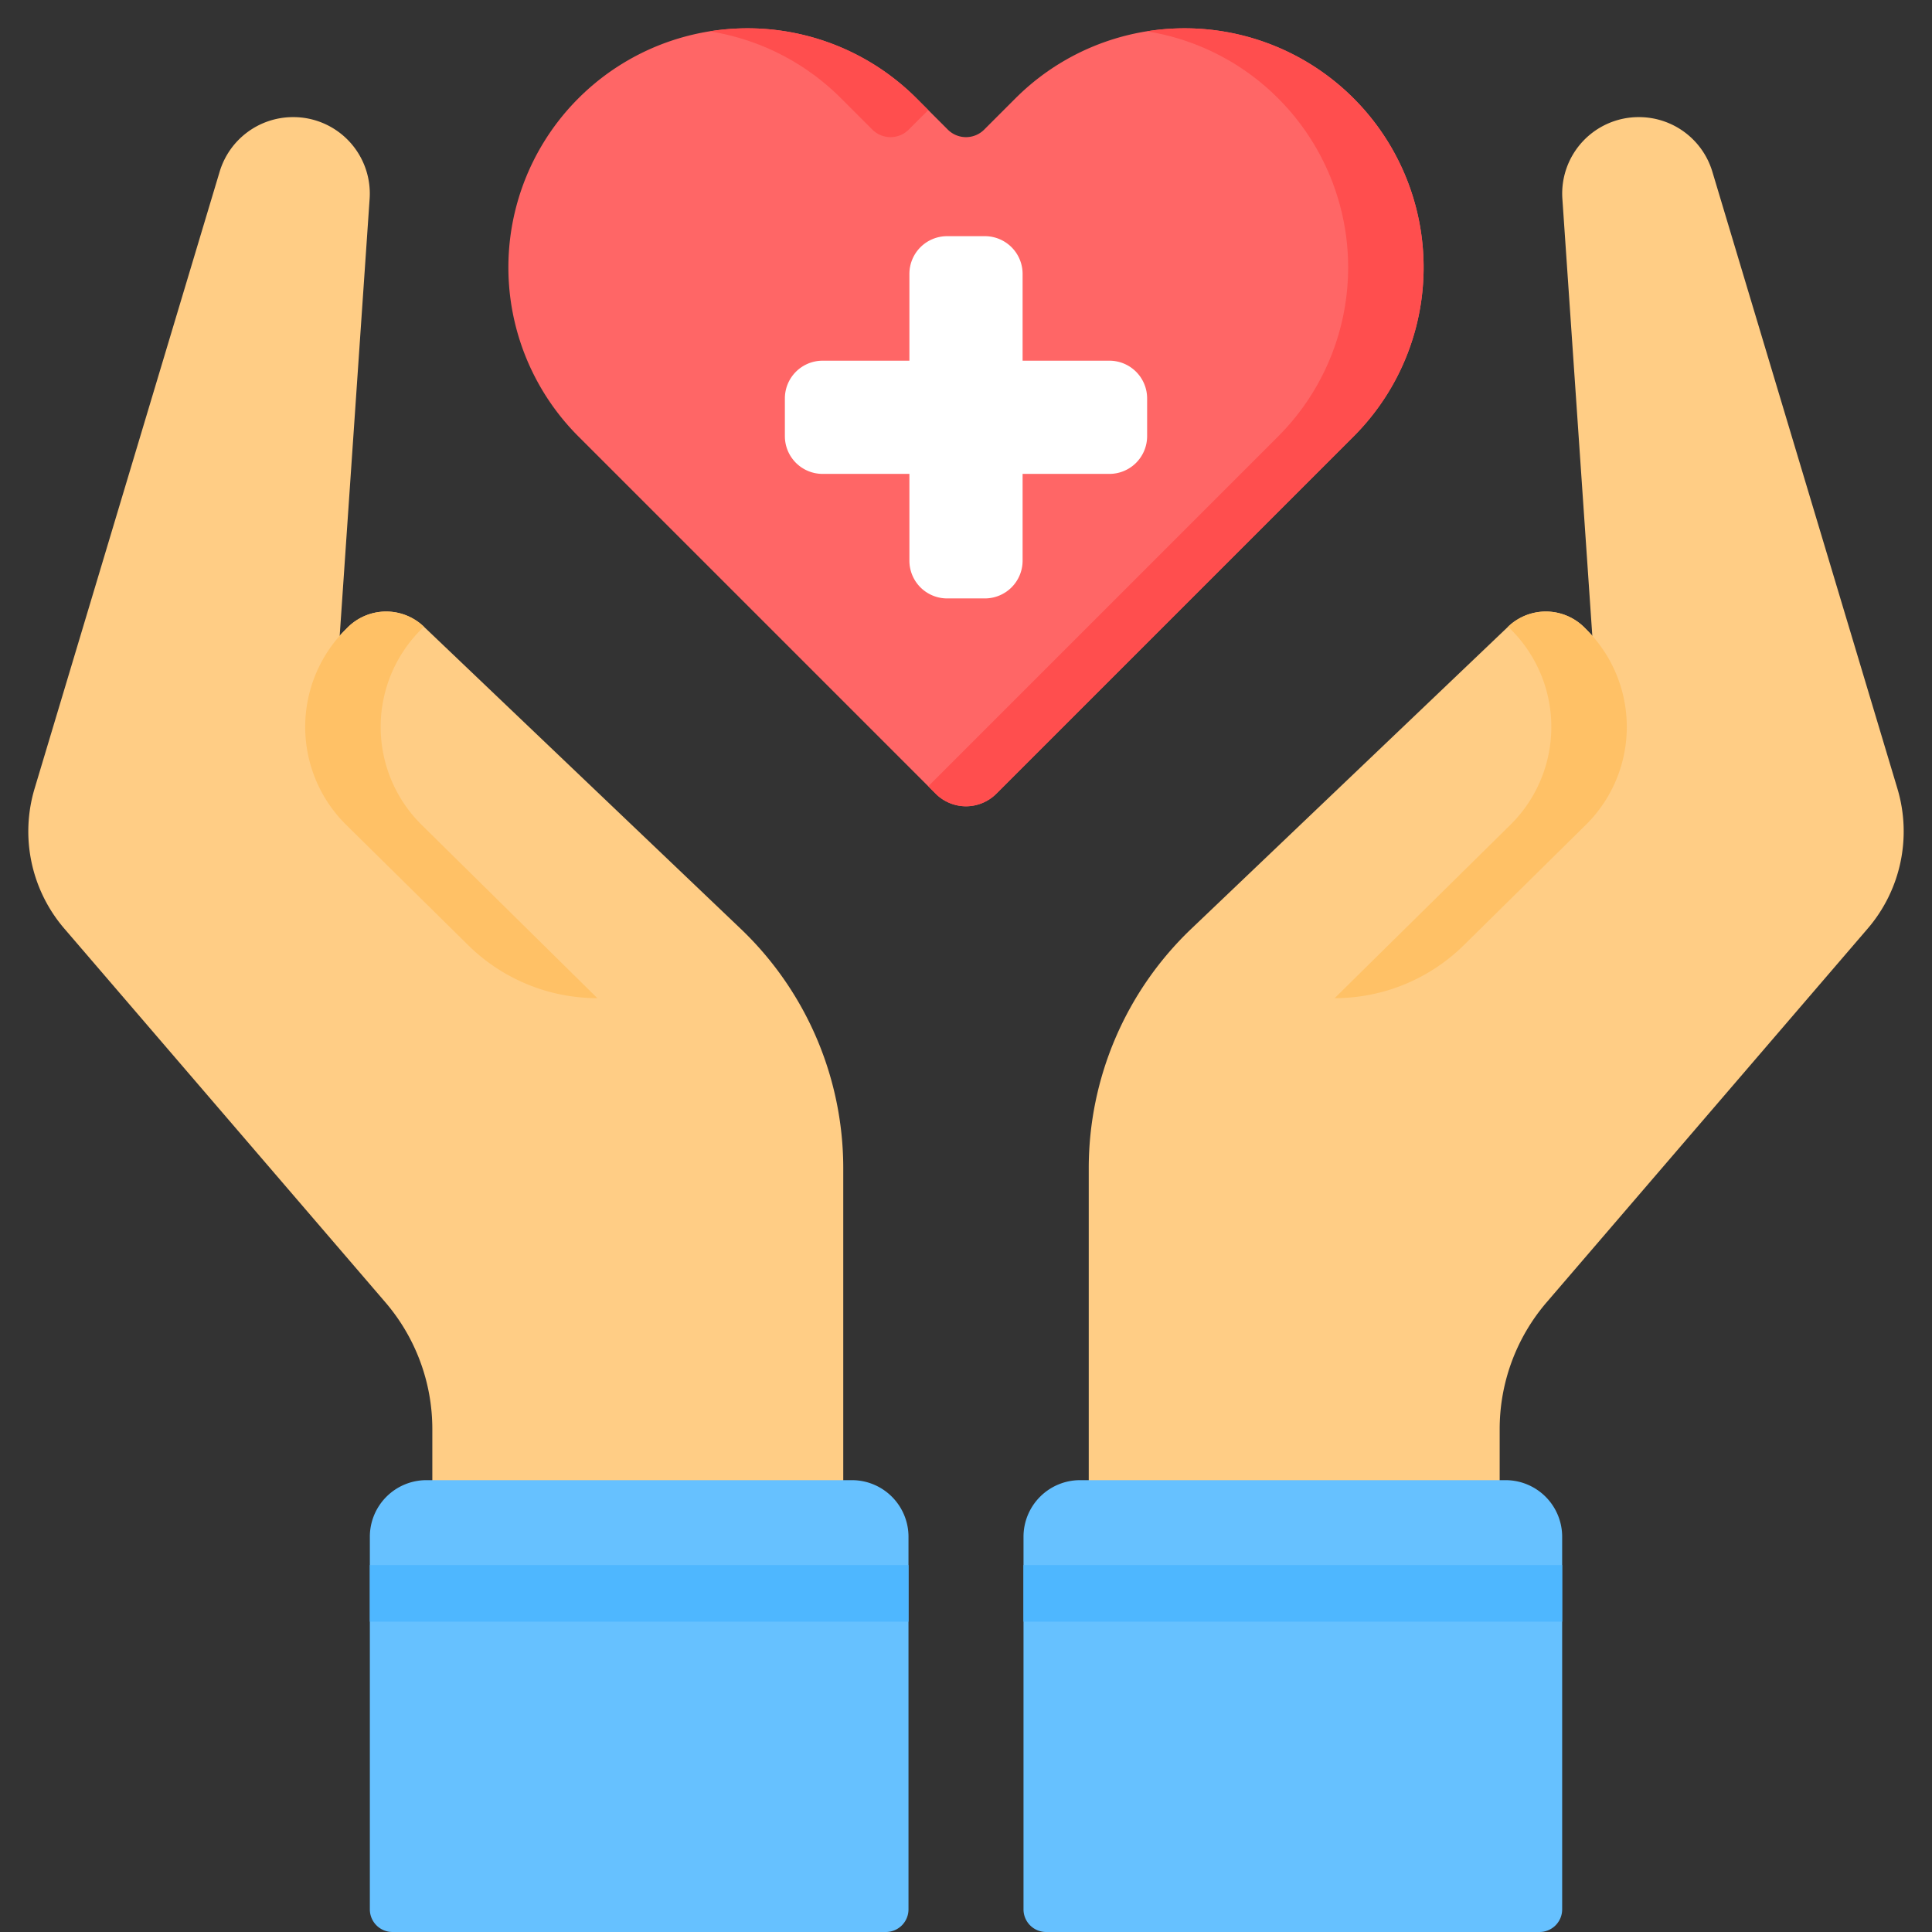 <svg xmlns="http://www.w3.org/2000/svg" viewBox="0 0 512 512" id="heart-care">
  <rect x="0" y="0" width="512" height="512" fill="#333333" stroke="none"/>
  <path fill="#f66" d="m251.18 34.348-8.289-8.29a63.36 63.36 0 0 0-89.606 0 63.36 63.36 0 0 0 0 89.606l13.11 13.109 81.573 81.573a11.36 11.36 0 0 0 16.064 0l81.574-81.573 13.109-13.11a63.36 63.36 0 0 0 0-89.605 63.36 63.36 0 0 0-89.606 0l-8.29 8.29a6.816 6.816 0 0 1-9.638 0Z"></path>
  <path fill="#ff4e4e" d="m222.891 26.058 8.29 8.29a6.816 6.816 0 0 0 9.639 0l5.18-5.181-3.109-3.11a63.261 63.261 0 0 0-54.803-17.752 63.056 63.056 0 0 1 34.803 17.753zm135.824 0a63.261 63.261 0 0 0-54.803-17.753 63.056 63.056 0 0 1 34.803 17.753 63.36 63.36 0 0 1 0 89.606l-13.109 13.109L246 208.379l1.968 1.967a11.36 11.36 0 0 0 16.064 0l81.574-81.573 13.109-13.11a63.36 63.36 0 0 0 0-89.605z"></path>
  <path fill="#ffcd85" d="M397.428 417.044v-38.33a51.583 51.583 0 0 1 12.47-33.617l85.04-98.99a39.516 39.516 0 0 0 7.896-37.117l-49.05-163.515a20.307 20.307 0 0 0-19.47-14.438 20.264 20.264 0 0 0-20.272 21.6l9.871 144.1-120.702 101.13v122.25Z"></path>
  <path fill="#ffcd85" d="m373.691 264.524 46.57-45.928a36.46 36.46 0 0 0 .334-51.584l-.643-.652a14.46 14.46 0 0 0-20.267-.302l-83.938 80.043a87.704 87.704 0 0 0-27.218 63.472v110.545Z"></path>
  <path fill="#ffc166" d="m420.595 167.011-.64-.646a14.467 14.467 0 0 0-20.27-.307l-.031.03c.098.093.202.176.298.272l.643.651a36.46 36.46 0 0 1-.335 51.585l-46.569 45.928a48.762 48.762 0 0 0 34.24-14.044l32.33-31.884a36.46 36.46 0 0 0 .334-51.585Z"></path>
  <path fill="#66c1ff" d="M271.24 506v-98.744a15 15 0 0 1 15-15h112.749a15 15 0 0 1 15 15V506a6 6 0 0 1-6 6h-130.75a6 6 0 0 1-6-6Z"></path>
  <path fill="#4eb7ff" d="M271.239 414.756h142.749v15H271.239z"></path>
  <path fill="#ffcd85" d="M114.572 417.044v-38.33a51.583 51.583 0 0 0-12.47-33.617l-85.04-98.99a39.516 39.516 0 0 1-7.896-37.117L58.217 45.475a20.307 20.307 0 0 1 19.47-14.438 20.264 20.264 0 0 1 20.271 21.6l-9.87 144.1 120.7 101.13v122.25Z"></path>
  <path fill="#ffcd85" d="m138.31 264.524-46.57-45.928a36.46 36.46 0 0 1-.335-51.584l.644-.652a14.46 14.46 0 0 1 20.266-.302l83.939 80.043a87.704 87.704 0 0 1 27.218 63.472v110.545Z"></path>
  <path fill="#ffc166" d="m91.406 167.011.638-.646a14.467 14.467 0 0 1 20.271-.307l.031.03c-.097.093-.202.176-.297.272l-.643.651a36.46 36.46 0 0 0 .334 51.585l46.57 45.928a48.762 48.762 0 0 1-34.24-14.044l-32.33-31.884a36.46 36.46 0 0 1-.334-51.585Z"></path>
  <path fill="#66c1ff" d="M240.76 506v-98.744a15 15 0 0 0-15-15H113.013a15 15 0 0 0-15 15V506a6 6 0 0 0 6 6H234.76a6 6 0 0 0 6-6Z"></path>
  <path fill="#4eb7ff" d="M98.012 414.756h142.749v15H98.012z"></path>
  <path fill="#fff" d="M294 95.587h-23v-23a10 10 0 0 0-10-10h-10a10 10 0 0 0-10 10v23h-23a10 10 0 0 0-10 10v10a10 10 0 0 0 10 10h23v23a10 10 0 0 0 10 10h10a10 10 0 0 0 10-10v-23h23a10 10 0 0 0 10-10v-10a10 10 0 0 0-10-10Z"></path>
</svg>
